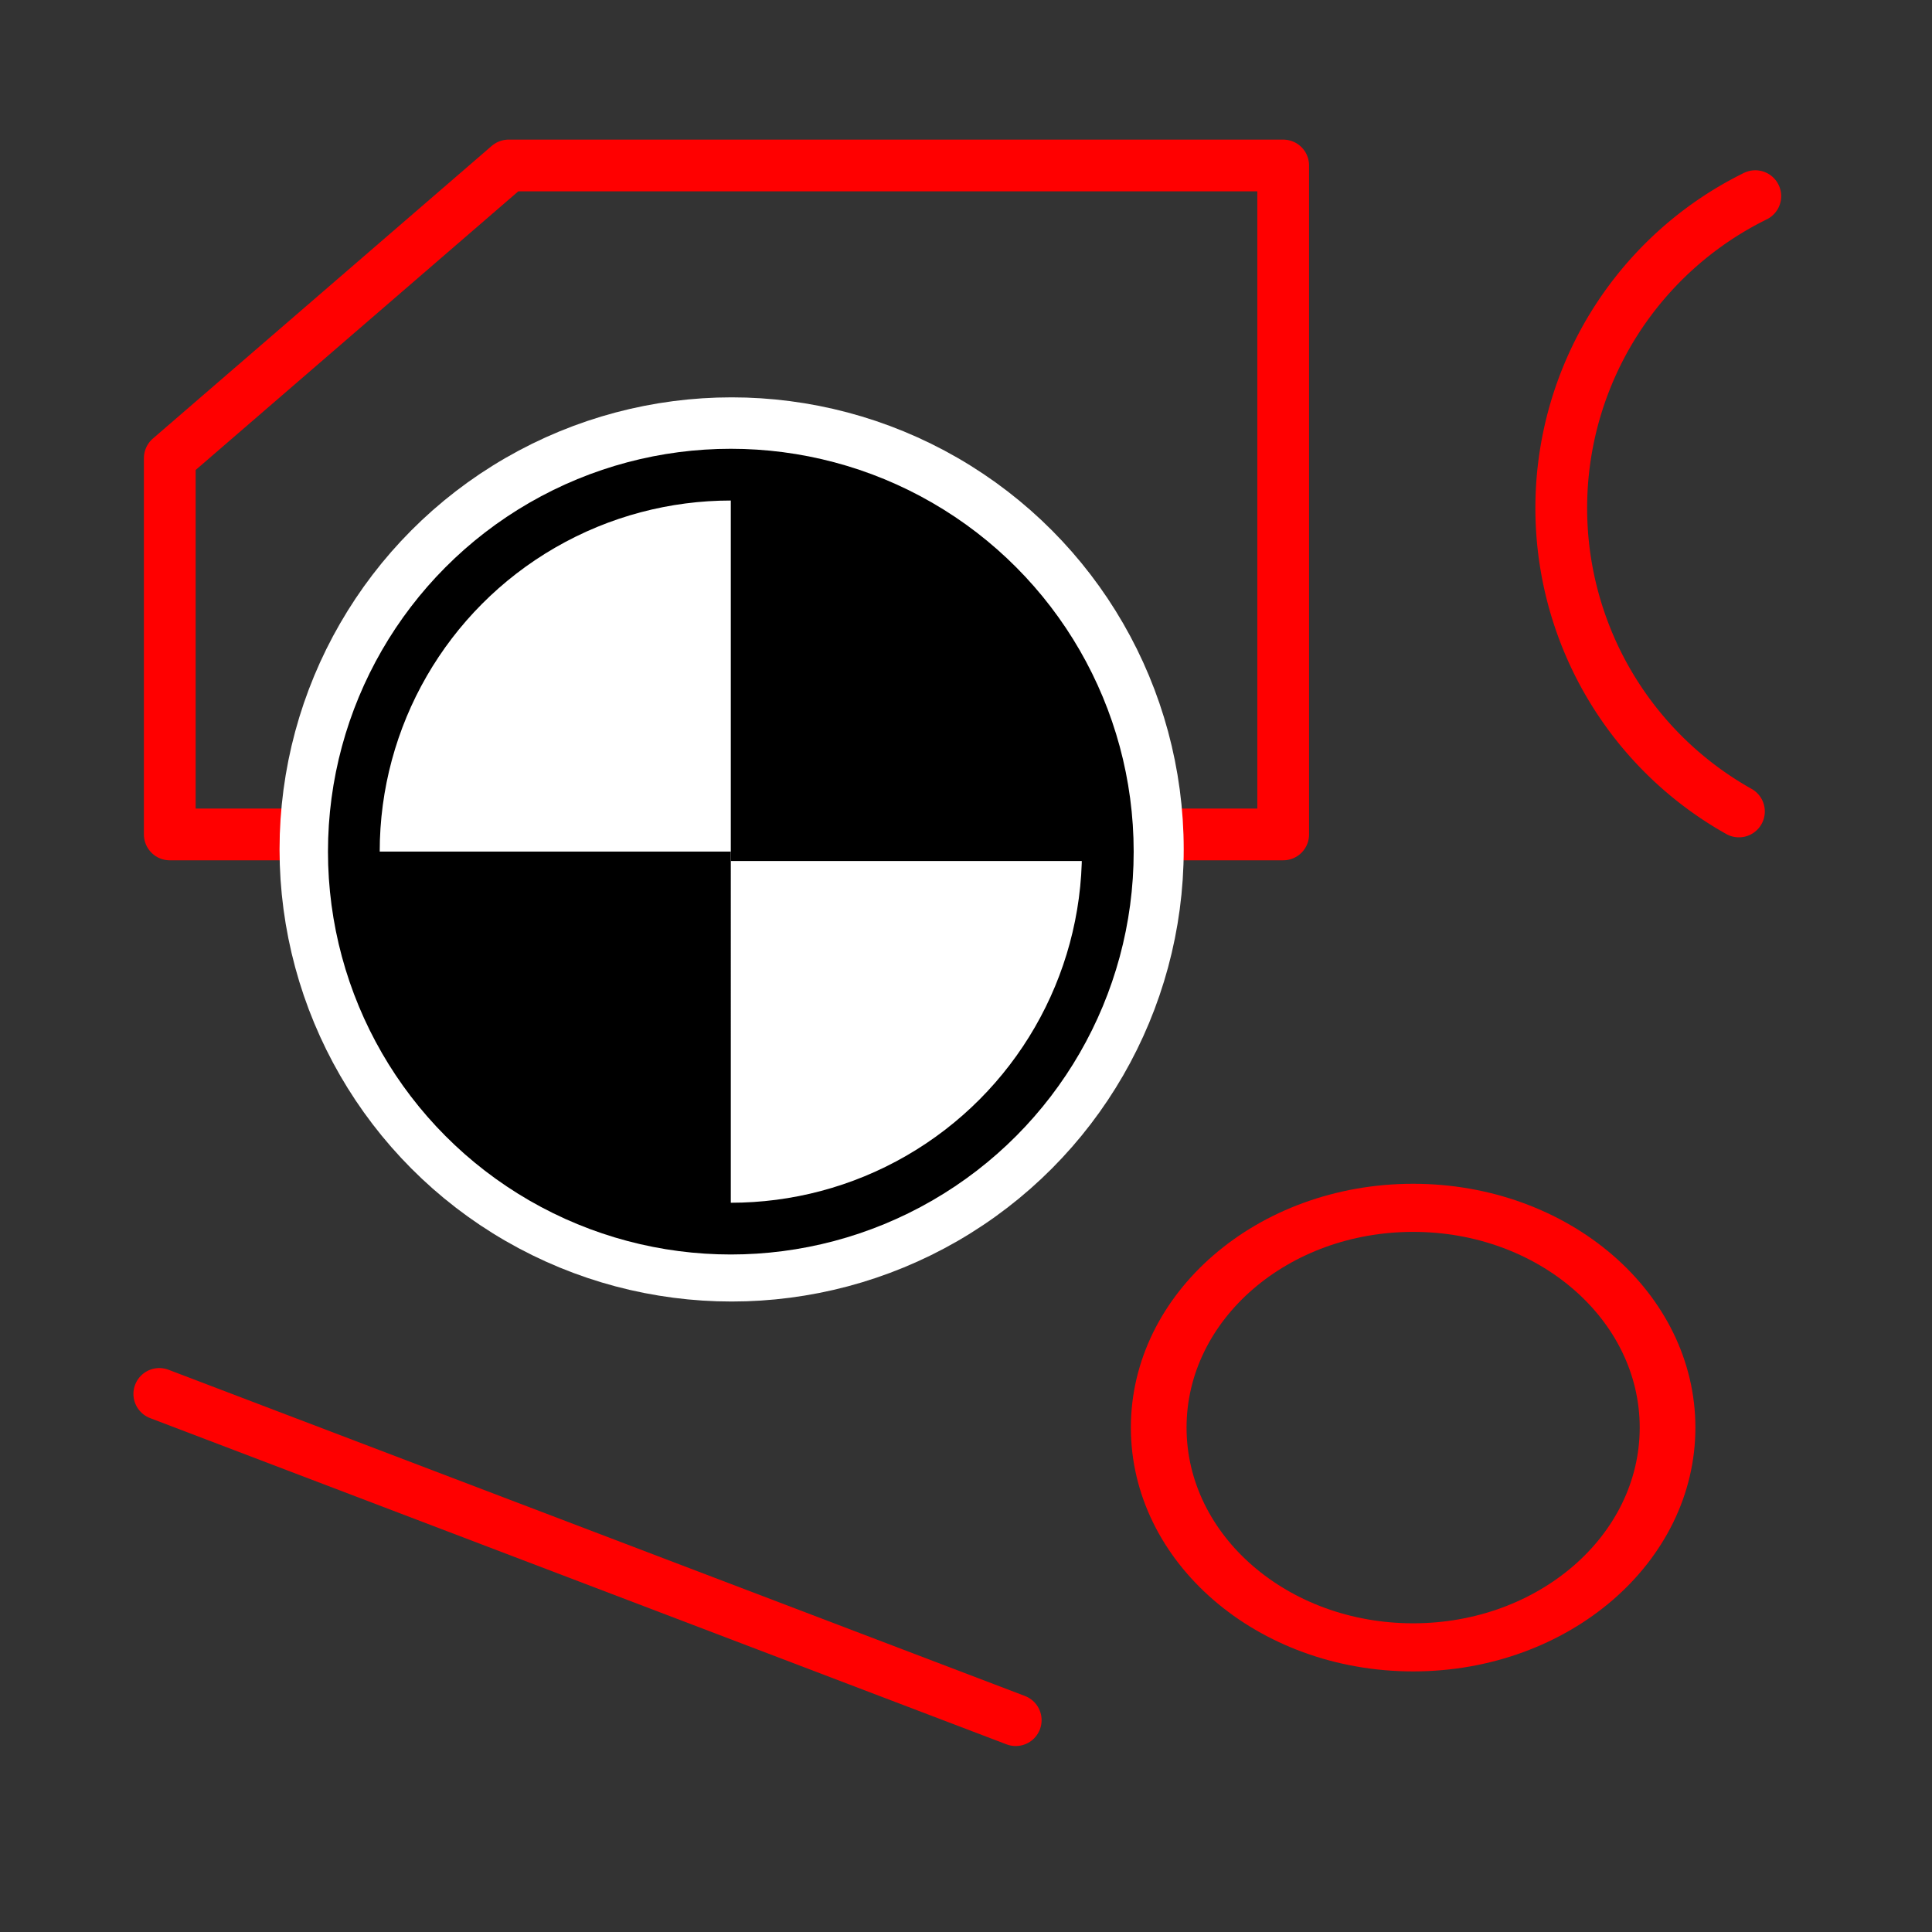 <?xml version="1.0" encoding="UTF-8" standalone="no"?>
<svg
   xmlns:dc="http://purl.org/dc/elements/1.1/"
   xmlns:cc="http://creativecommons.org/ns#"
   xmlns:rdf="http://www.w3.org/1999/02/22-rdf-syntax-ns#"
   xmlns:svg="http://www.w3.org/2000/svg"
   xmlns="http://www.w3.org/2000/svg"
   xmlns:sodipodi="http://sodipodi.sourceforge.net/DTD/sodipodi-0.dtd"
   xmlns:inkscape="http://www.inkscape.org/namespaces/inkscape"
   viewBox="0 0 512 512"
   id="svg2"
   version="1.1"
   inkscape:version="0.48.5 r10040"
   width="100%"
   height="100%"
   sodipodi:docname="InfoAreaCentroid.svg">
  <rect x="0" y="0" width="512" height="512" fill="#333333" stroke="none"/>
  <sodipodi:namedview
     pagecolor="#ffffff"
     bordercolor="#666666"
     borderopacity="1"
     objecttolerance="10"
     gridtolerance="10"
     guidetolerance="10"
     inkscape:pageopacity="0"
     inkscape:pageshadow="2"
     inkscape:window-width="944"
     inkscape:window-height="1002"
     id="namedview74"
     showgrid="false"
     inkscape:zoom="0.79"
     inkscape:cx="269.27793"
     inkscape:cy="179.1875"
     inkscape:window-x="0"
     inkscape:window-y="0"
     inkscape:window-maximized="0"
     inkscape:current-layer="svg2" />
  <defs
     id="defs4">
    <linearGradient
       x2="45.32"
       gradientUnits="userSpaceOnUse"
       y2="22.251"
       x1="43.24"
       y1="17.376"
       id="1">
      <stop
         style="stop-color:#ffd1d1"
         id="stop7" />
      <stop
         offset=".5"
         style="stop-color:#ff1d1d"
         id="stop9" />
      <stop
         offset="1"
         style="stop-color:#6f0000"
         id="stop11" />
    </linearGradient>
    <linearGradient
       x2="19.689"
       gradientUnits="userSpaceOnUse"
       y2="30.828"
       x1="19.893"
       y1="31.17"
       id="2">
      <stop
         id="stop14" />
      <stop
         offset="1"
         style="stop-color:#c9c9c9"
         id="stop16" />
    </linearGradient>
    <linearGradient
       x2="12.263"
       gradientUnits="userSpaceOnUse"
       y2="41.625"
       x1="10.575"
       y1="38.812"
       id="3">
      <stop
         style="stop-color:#c1c1c1"
         id="stop19" />
      <stop
         offset="1"
         style="stop-color:#acacac"
         id="stop21" />
    </linearGradient>
    <radialGradient
       gradientUnits="userSpaceOnUse"
       r="3.241"
       id="0"
       gradientTransform="matrix(2.924 0 0 2.03-61.56-27.884)"
       cy="27.641"
       cx="29.05">
      <stop
         style="stop-color:#e7e2b8"
         id="stop24" />
      <stop
         offset="1"
         style="stop-color:#e7e2b8;stop-opacity:0"
         id="stop26" />
    </radialGradient>
  </defs>
  <g
     id="g3962">
    <path
       id="path34-0"
       d="M 340.061,43.854 H 134.796 L 44.992,121.414 v 99.72 H 340.061 V 43.854 z"
       inkscape:connector-curvature="0"
       style="fill:none;fill-opacity:1;stroke:#ff0000;stroke-width:13.714;stroke-linejoin:round;stroke-miterlimit:4;stroke-opacity:1;stroke-dasharray:none" />
    <g
       transform="matrix(1.204,0,0,1.04,8.478,578.006)"
       style="fill:none;stroke:#ff0000;stroke-width:12.258;stroke-linecap:butt;stroke-linejoin:miter;stroke-miterlimit:4;stroke-opacity:1;stroke-dasharray:none"
       id="g30-7-5">
      <path
         style="stroke:#ff0000;stroke-width:12.258;stroke-linecap:butt;stroke-linejoin:miter;stroke-miterlimit:4;stroke-opacity:1;stroke-dasharray:none"
         inkscape:connector-curvature="0"
         d="m 360,-192 c 0,30.928 -25.07,56 -56,56 -30.928,0 -56,-25.07 -56,-56 0,-30.928 25.07,-56 56,-56 30.928,0 56,25.07 56,56 z"
         id="path32-4-2" />
    </g>
    <g
       id="g3835">
      <circle
         d="m 56.5,102 c 0,4.418 -3.582,8 -8,8 -4.418,0 -8,-3.582 -8,-8 0,-4.418 3.582,-8 8,-8 4.418,0 8,3.582 8,8 z"
         id="circle3357-1"
         r="8"
         cx="48.5"
         cy="102"
         sodipodi:cx="48.5"
         sodipodi:cy="102"
         sodipodi:rx="8"
         sodipodi:ry="8"
         style="fill:#ffffff;fill-opacity:1;stroke:#ffffff;stroke-width:1.457;stroke-miterlimit:4;stroke-opacity:1;stroke-dasharray:none"
         transform="matrix(13.726,0,0,13.726,-471.821,-1174.943)" />
      <circle
         d="m 56.5,102 c 0,4.418 -3.582,8 -8,8 -4.418,0 -8,-3.582 -8,-8 0,-4.418 3.582,-8 8,-8 4.418,0 8,3.582 8,8 z"
         id="circle3357"
         r="8"
         cx="48.5"
         cy="102"
         sodipodi:cx="48.5"
         sodipodi:cy="102"
         sodipodi:rx="8"
         sodipodi:ry="8"
         style="fill:none;stroke:#000000;stroke-width:1.098;stroke-miterlimit:4;stroke-dasharray:none"
         transform="matrix(12.488,0,0,12.488,-411.992,-1048.084)" />
      <path
         id="path3359"
         d="m 193.669,128.27 a 99.903,99.903 0 0 1 99.903,99.903 h -99.903 z"
         inkscape:connector-curvature="0"
         style="fill:#000000;fill-opacity:1;stroke:none" />
      <path
         id="path3361"
         d="M 193.669,325.578 A 99.903,99.903 0 0 1 122.488,300.603 99.903,99.903 0 0 1 93.766,225.675 h 99.903 z"
         inkscape:connector-curvature="0"
         style="fill:#000000;fill-opacity:1;stroke:none" />
    </g>
    <path
       d="M 460.835,215.043 A 92.136,92.061 80.651 0 1 465.176,51.982"
       style="fill:none;fill-opacity:1;stroke:#ff0000;stroke-width:13.714;stroke-linecap:round;stroke-linejoin:round;stroke-miterlimit:4;stroke-opacity:1;stroke-dasharray:none"
       id="path14"
       inkscape:connector-curvature="0" />
    <path
       inkscape:connector-curvature="0"
       id="path3126"
       d="M 269.176,455.86 42.216,369.406"
       style="fill:none;stroke:#ff0000;stroke-width:13.714;stroke-miterlimit:4;stroke-opacity:1;stroke-dasharray:none;stroke-linejoin:round;stroke-linecap:round" />
  </g>
</svg>
